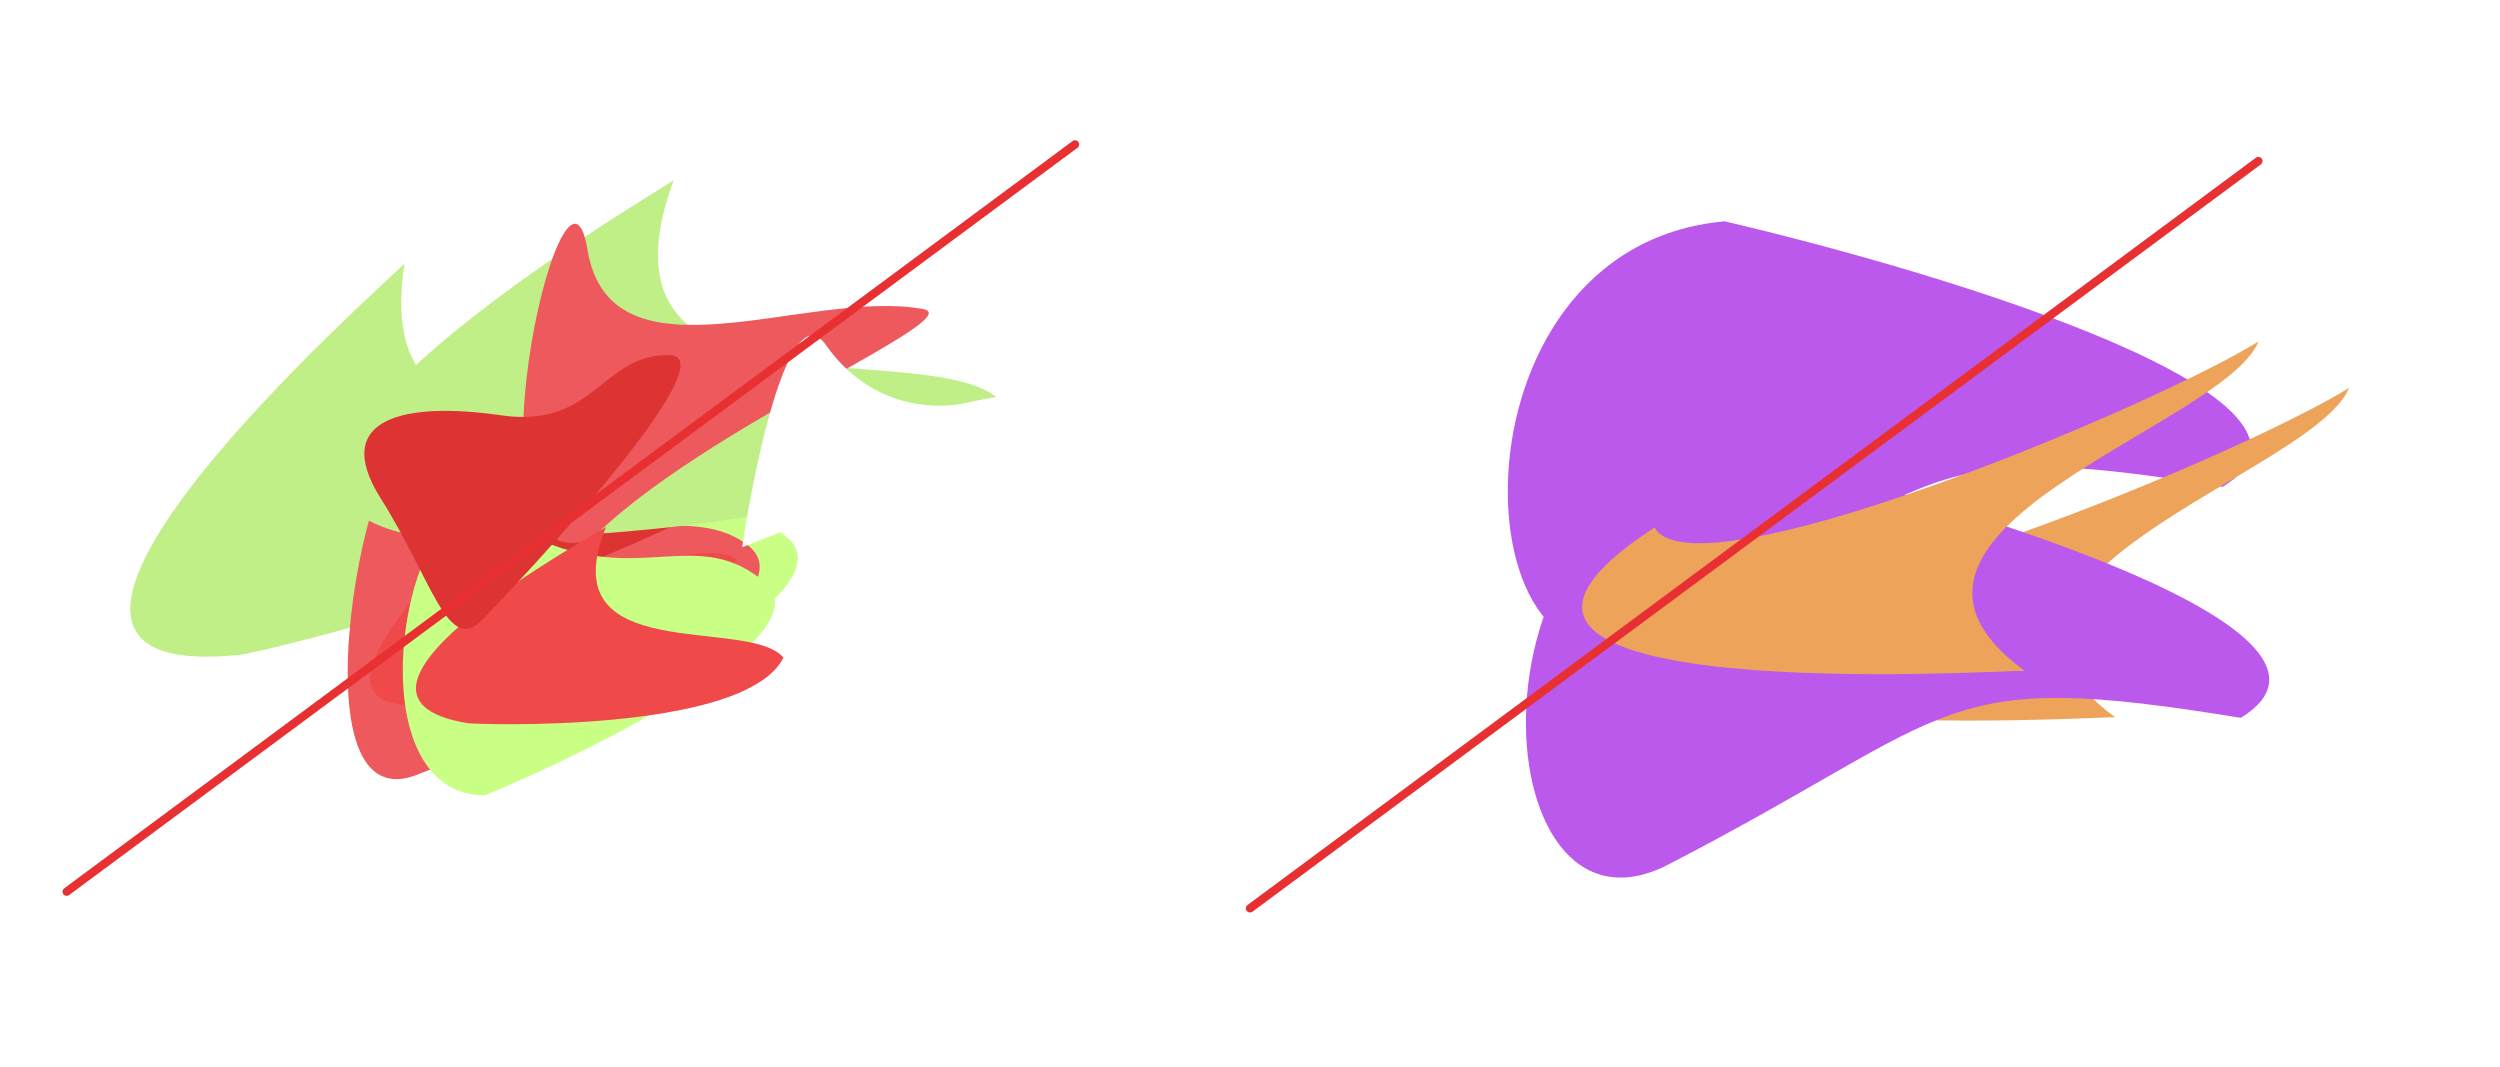 <svg width="900" height="384" viewBox="0 0 900 384" fill="none" xmlns="http://www.w3.org/2000/svg">
<path d="M0 17.067C0 7.641 7.641 0 17.067 0H394.933C404.359 0 412 7.641 412 17.067V366.933C412 376.359 404.359 384 394.933 384H17.067C7.641 384 0 376.359 0 366.933V17.067Z" fill="white"/>
<g opacity="0.8" filter="url(#filter0_f_2317_26856)">
<g filter="url(#filter1_f_2317_26856)">
<path d="M283.541 141.984C270.793 194.455 89.971 235.618 86.945 235.657C-28.475 248.204 142.037 99.085 145.579 94.916C131.333 188.86 253.935 123.028 283.541 141.984Z" fill="#B0EA69"/>
<path d="M283.516 193.622C305.284 212.21 225.449 252.53 182.811 270.367C131.814 270.055 155.996 148.808 186.19 169.224C233.488 201.205 256.306 170.387 283.516 193.622Z" fill="#BAFF65"/>
<path d="M269.234 196.292C294.643 216.364 200.264 259.791 149.898 278.996C99.751 298.159 140.018 124.397 148.338 174.801C156.658 225.206 237.473 171.201 269.234 196.292Z" fill="#E83033"/>
<path d="M264.908 201.139C257.784 230.328 157.238 253.349 155.556 253.373C91.386 260.434 186.278 177.383 188.251 175.062C180.264 227.317 248.464 190.618 264.908 201.139Z" fill="#EB1B1B"/>
<path d="M282.988 156.98C298.099 167.338 223.421 198.883 184.193 213.361C167.927 219.57 177.006 190.414 176.957 152.606C176.909 114.799 201.351 124.037 225.253 146.324C249.155 168.61 264.099 144.031 282.988 156.98Z" fill="#D50000"/>
<path d="M338.638 130.893C341.886 136.955 268.051 165.919 230.727 179.643C235.938 147.787 249.472 88.691 261.922 107.152C277.484 130.227 300.571 130.879 310.368 129.134C320.165 127.389 334.578 123.315 338.638 130.893Z" fill="white"/>
</g>
<g style="mix-blend-mode:color-dodge" filter="url(#filter2_f_2317_26856)">
<path d="M360.933 145.003C337.43 195.301 159.508 194.701 156.674 194.031C46.141 179.706 238.306 68.253 242.535 64.85C208.463 156.915 337.483 118.809 360.933 145.003Z" fill="#B0EA69"/>
<path d="M275.305 209.608C297.073 228.196 217.238 268.516 174.6 286.353C123.603 286.042 147.785 164.794 177.979 185.21C225.278 217.192 248.095 186.373 275.305 209.608Z" fill="#BAFF65"/>
<path d="M332.362 111.269C349.388 114.426 253.084 153.969 213.025 193.973C162.878 213.136 203.146 39.374 211.465 89.778C219.785 140.183 290.96 103.591 332.362 111.269Z" fill="#E83033"/>
<path d="M282.039 236.757C268.097 264.426 169.803 260.754 168.25 260.326C107.45 250.248 215.745 191.565 218.146 189.742C197.57 240.555 269.581 221.678 282.039 236.757Z" fill="#EB1B1B"/>
<path d="M240.915 127.813C260.478 128.021 204.304 191.33 173.771 222.958C161.211 236.232 155.644 208.846 137.087 179.471C118.53 150.096 146.494 144.588 180.328 149.507C214.162 154.425 216.46 127.552 240.915 127.813Z" fill="#D50000"/>
<path d="M374.642 146.626C377.992 152.618 304.401 182.702 267.187 196.995C271.922 165.149 284.583 106.007 297.351 124.209C313.311 146.962 336.471 147.234 346.268 145.335C356.064 143.435 370.454 139.137 374.642 146.626Z" fill="white"/>
</g>
</g>
<path d="M24 321L387 52" stroke="#E83033" stroke-width="3" stroke-linecap="round"/>
<path d="M431 17.067C431 7.641 438.641 0 448.067 0H819.933C829.359 0 837 7.641 837 17.067V366.933C837 376.359 829.359 384 819.933 384H448.067C438.641 384 431 376.359 431 366.933V17.067Z" fill="white"/>
<g opacity="0.8" filter="url(#filter3_f_2317_26856)">
<g filter="url(#filter4_f_2317_26856)">
<path d="M800.185 175.24C850.644 144.096 701.667 98.555 620.872 79.677C517.038 88.972 525.9 263.329 594.108 228.032C700.95 172.741 689.639 157.149 800.185 175.24Z" fill="#AB30E8"/>
<path d="M845.679 139.629C808.067 163.095 642.624 232.409 628.241 206.606C526.297 272.861 756.001 257.837 761.422 258.205C692.871 207.757 832.962 170.694 845.679 139.629Z" fill="#E88C30"/>
</g>
<g style="mix-blend-mode:color-dodge" filter="url(#filter5_f_2317_26856)">
<path d="M806.716 258.424C857.175 227.279 708.199 181.738 627.403 162.861C523.57 172.156 532.432 346.513 600.639 311.216C707.481 255.925 696.17 240.332 806.716 258.424Z" fill="#AB30E8"/>
<path d="M813.078 122.914C775.466 146.38 610.022 215.694 595.639 189.891C493.696 256.146 723.399 241.122 728.82 241.49C660.269 191.042 800.36 153.979 813.078 122.914Z" fill="#E88C30"/>
</g>
</g>
<path d="M450 327L813 58" stroke="#E83033" stroke-width="3" stroke-linecap="round"/>
<defs>
<filter id="filter0_f_2317_26856" x="29.847" y="47.783" width="361.969" height="255.637" filterUnits="userSpaceOnUse" color-interpolation-filters="sRGB">
<feFlood flood-opacity="0" result="BackgroundImageFix"/>
<feBlend mode="normal" in="SourceGraphic" in2="BackgroundImageFix" result="shape"/>
<feGaussianBlur stdDeviation="8.533" result="effect1_foregroundBlur_2317_26856"/>
</filter>
<filter id="filter1_f_2317_26856" x="23.886" y="71.888" width="337.884" height="231.619" filterUnits="userSpaceOnUse" color-interpolation-filters="sRGB">
<feFlood flood-opacity="0" result="BackgroundImageFix"/>
<feBlend mode="normal" in="SourceGraphic" in2="BackgroundImageFix" result="shape"/>
<feGaussianBlur stdDeviation="11.514" result="effect1_foregroundBlur_2317_26856"/>
</filter>
<filter id="filter2_f_2317_26856" x="99.417" y="41.821" width="298.361" height="267.56" filterUnits="userSpaceOnUse" color-interpolation-filters="sRGB">
<feFlood flood-opacity="0" result="BackgroundImageFix"/>
<feBlend mode="normal" in="SourceGraphic" in2="BackgroundImageFix" result="shape"/>
<feGaussianBlur stdDeviation="11.514" result="effect1_foregroundBlur_2317_26856"/>
</filter>
<filter id="filter3_f_2317_26856" x="525.73" y="62.611" width="337.016" height="270.381" filterUnits="userSpaceOnUse" color-interpolation-filters="sRGB">
<feFlood flood-opacity="0" result="BackgroundImageFix"/>
<feBlend mode="normal" in="SourceGraphic" in2="BackgroundImageFix" result="shape"/>
<feGaussianBlur stdDeviation="8.533" result="effect1_foregroundBlur_2317_26856"/>
</filter>
<filter id="filter4_f_2317_26856" x="488.589" y="25.47" width="411.299" height="288.161" filterUnits="userSpaceOnUse" color-interpolation-filters="sRGB">
<feFlood flood-opacity="0" result="BackgroundImageFix"/>
<feBlend mode="normal" in="SourceGraphic" in2="BackgroundImageFix" result="shape"/>
<feGaussianBlur stdDeviation="27.104" result="effect1_foregroundBlur_2317_26856"/>
</filter>
<filter id="filter5_f_2317_26856" x="495.12" y="68.706" width="376.002" height="301.428" filterUnits="userSpaceOnUse" color-interpolation-filters="sRGB">
<feFlood flood-opacity="0" result="BackgroundImageFix"/>
<feBlend mode="normal" in="SourceGraphic" in2="BackgroundImageFix" result="shape"/>
<feGaussianBlur stdDeviation="27.104" result="effect1_foregroundBlur_2317_26856"/>
</filter>
</defs>
</svg>
